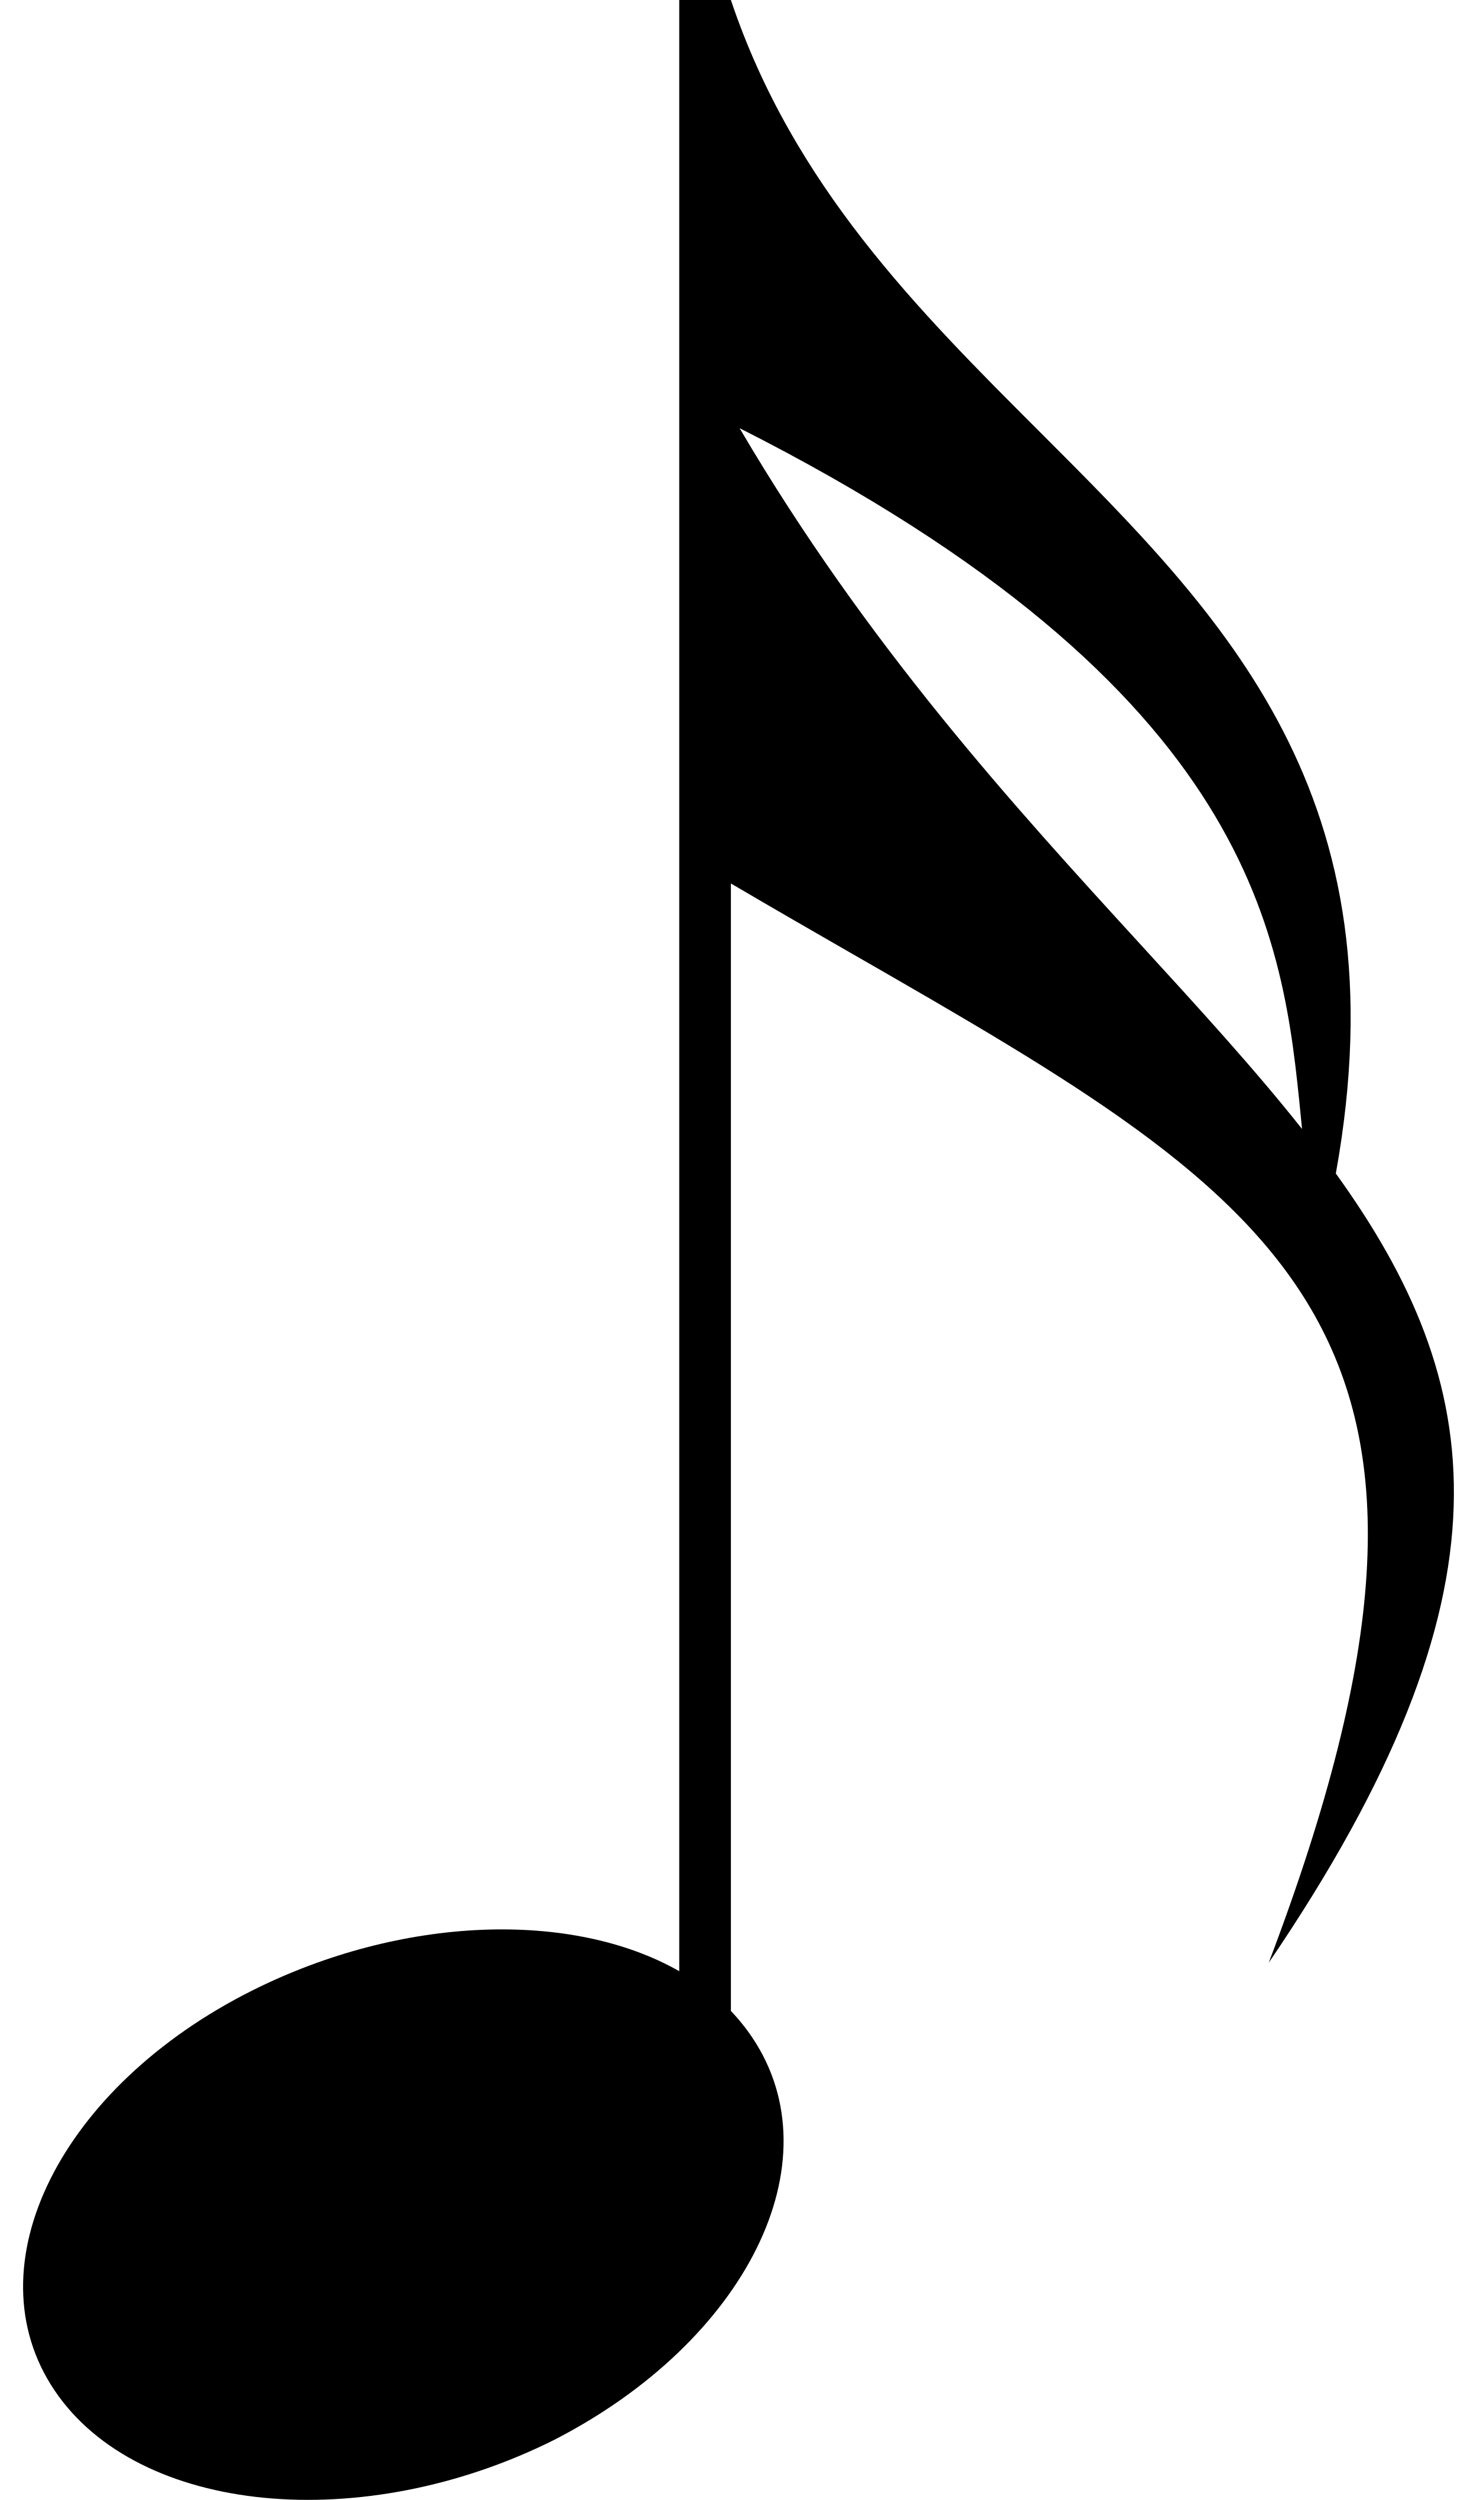 <svg viewBox="0 0 26 44">
<path fill-rule="evenodd" clip-rule="evenodd" d="M11.957 0H12.866V35.395C13.004 35.539 13.129 35.694 13.24 35.859C14.716 38.052 13.135 41.205 9.762 42.941C6.389 44.632 2.436 44.266 0.96 42.073C-0.516 39.88 1.065 36.727 4.438 35.036C7.078 33.713 10.072 33.621 11.957 34.695V0ZM22.899 19.657C22.59 16.545 22.155 12.161 13.019 7.536C15.271 11.37 17.85 14.189 20.084 16.631C21.127 17.771 22.096 18.83 22.92 19.871L22.899 19.657ZM12.866 0V7.273V7.459V15.55C13.611 15.988 14.328 16.4 15.014 16.795L15.015 16.795C22.729 21.231 26.555 23.432 22.334 34.546C26.79 27.994 26.165 24.33 23.515 20.655C24.714 14.008 21.572 10.868 18.291 7.589C16.155 5.454 13.96 3.26 12.866 0Z"/>
</svg>
